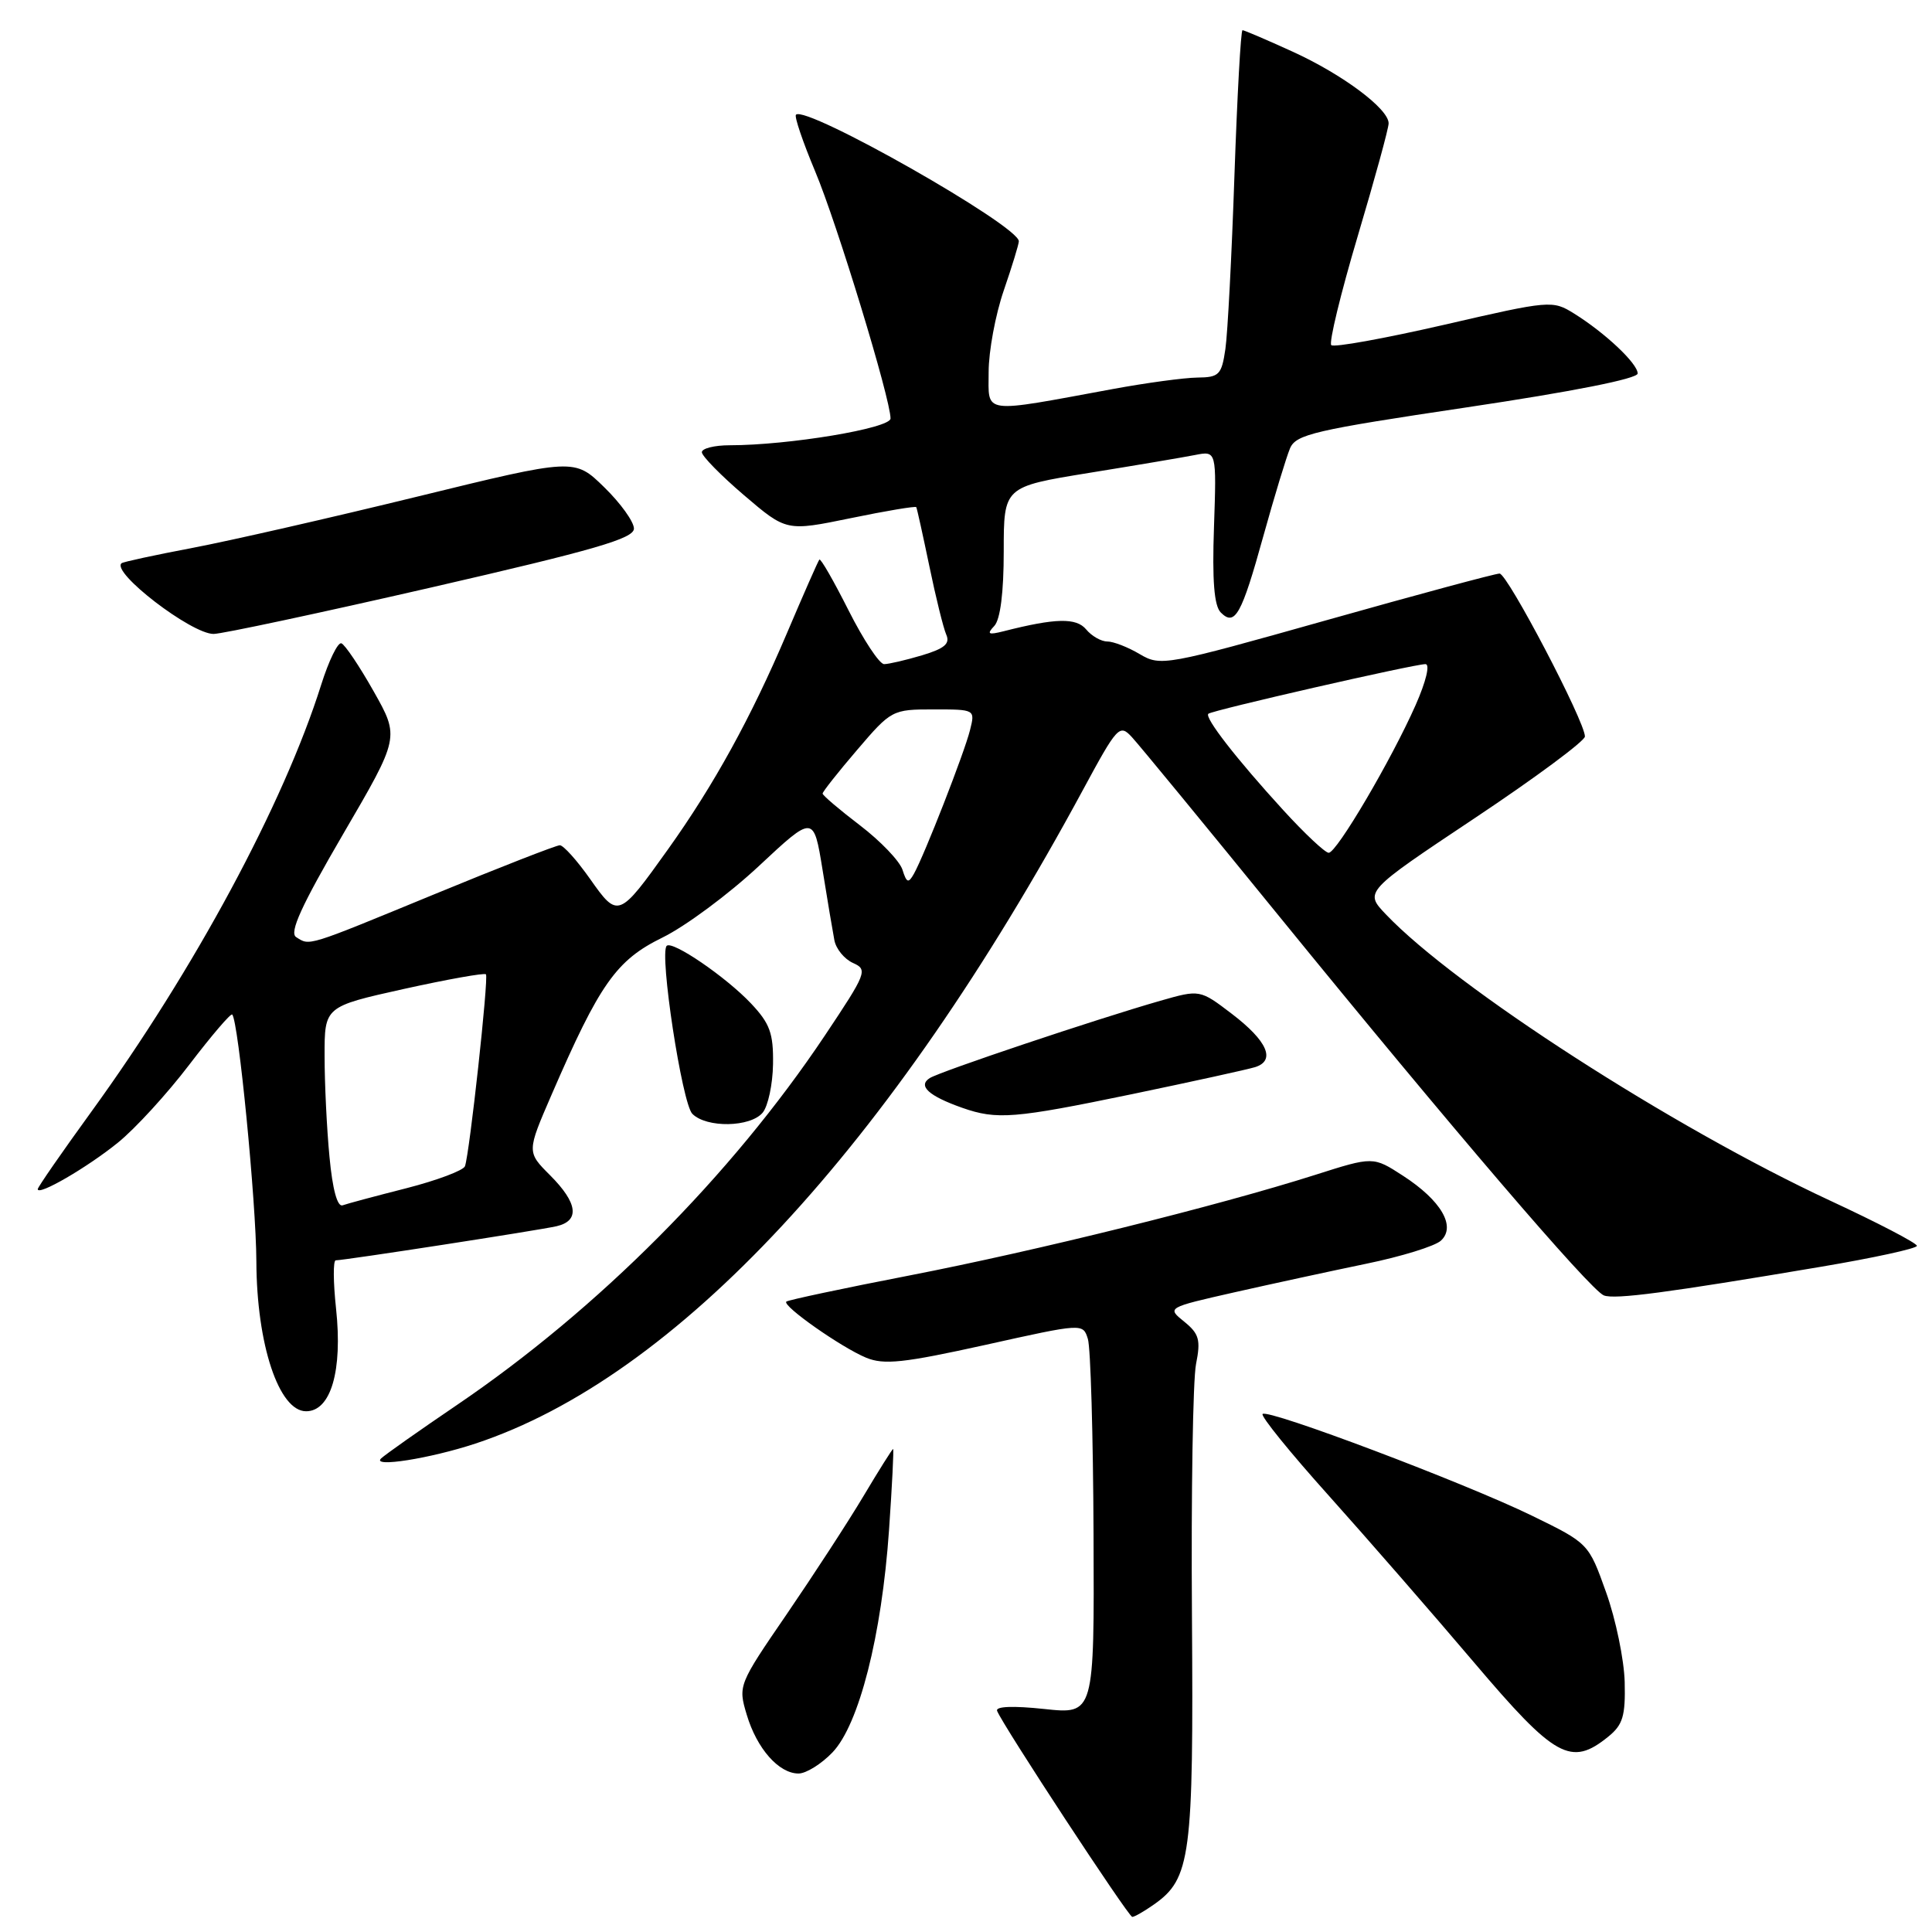 <?xml version="1.0" encoding="UTF-8" standalone="no"?>
<!DOCTYPE svg PUBLIC "-//W3C//DTD SVG 1.1//EN" "http://www.w3.org/Graphics/SVG/1.1/DTD/svg11.dtd" >
<svg xmlns="http://www.w3.org/2000/svg" xmlns:xlink="http://www.w3.org/1999/xlink" version="1.1" viewBox="0 0 256 256">
 <g >
 <path fill="currentColor"
d=" M 152.88 252.37 C 157.78 248.94 158.16 246.05 157.94 214.11 C 157.82 197.82 158.07 182.81 158.48 180.75 C 159.12 177.54 158.89 176.73 156.92 175.13 C 154.61 173.27 154.61 173.27 163.56 171.24 C 168.48 170.13 176.32 168.43 181.00 167.46 C 185.68 166.50 190.15 165.12 190.93 164.39 C 192.97 162.51 190.95 159.06 185.90 155.79 C 181.95 153.23 181.95 153.23 174.23 155.69 C 161.33 159.79 137.41 165.72 120.54 169.00 C 111.76 170.70 104.40 172.27 104.19 172.47 C 103.63 173.03 111.46 178.53 114.76 179.90 C 117.13 180.88 119.74 180.60 130.55 178.21 C 143.50 175.33 143.50 175.33 144.15 177.42 C 144.51 178.56 144.85 190.22 144.90 203.33 C 145.00 227.16 145.00 227.16 138.37 226.45 C 134.24 226.01 131.89 226.10 132.12 226.70 C 132.88 228.63 149.52 253.99 150.03 254.00 C 150.32 254.00 151.60 253.27 152.88 252.37 Z  M 110.30 232.21 C 113.83 228.53 116.83 216.73 117.80 202.75 C 118.21 196.84 118.45 192.00 118.34 192.00 C 118.23 192.00 116.46 194.81 114.41 198.25 C 112.36 201.69 107.77 208.73 104.23 213.91 C 97.84 223.23 97.79 223.36 98.95 227.22 C 100.29 231.71 103.20 235.00 105.81 235.00 C 106.81 235.00 108.83 233.74 110.30 232.21 Z  M 213.10 230.12 C 215.04 228.55 215.39 227.38 215.28 222.87 C 215.20 219.92 214.10 214.57 212.82 211.00 C 210.50 204.50 210.50 204.50 203.00 200.84 C 194.13 196.51 168.02 186.65 167.30 187.36 C 167.03 187.64 170.97 192.50 176.07 198.18 C 181.16 203.86 189.81 213.79 195.29 220.25 C 206.07 232.96 208.16 234.12 213.10 230.12 Z  M 63.00 191.28 C 89.58 182.49 117.92 152.00 143.50 104.66 C 148.06 96.22 148.35 95.91 149.97 97.66 C 150.91 98.67 159.73 109.40 169.57 121.50 C 192.21 149.32 210.74 170.96 212.52 171.65 C 213.98 172.21 220.88 171.30 241.25 167.86 C 248.26 166.68 254.00 165.43 254.00 165.08 C 254.00 164.72 248.81 162.02 242.46 159.07 C 221.57 149.35 192.85 130.84 183.64 121.16 C 180.78 118.16 180.78 118.16 195.39 108.42 C 203.42 103.07 210.00 98.19 210.01 97.59 C 210.02 95.62 199.74 76.00 198.70 76.00 C 198.14 76.00 187.82 78.78 175.77 82.18 C 154.44 88.19 153.79 88.31 151.03 86.68 C 149.47 85.75 147.53 85.00 146.72 85.00 C 145.91 85.00 144.65 84.28 143.92 83.40 C 142.61 81.83 139.87 81.89 133.00 83.64 C 130.94 84.16 130.72 84.03 131.75 82.94 C 132.55 82.08 133.00 78.51 133.00 73.05 C 133.00 64.50 133.00 64.50 144.25 62.67 C 150.44 61.67 156.78 60.60 158.35 60.29 C 161.20 59.73 161.20 59.73 160.86 69.82 C 160.61 76.94 160.88 80.28 161.76 81.16 C 163.64 83.04 164.51 81.48 167.41 71.00 C 168.86 65.78 170.45 60.56 170.93 59.42 C 171.71 57.55 174.15 56.99 194.40 53.97 C 208.35 51.89 217.00 50.18 217.00 49.49 C 217.00 48.17 212.69 44.11 208.58 41.55 C 205.72 39.77 205.42 39.79 191.34 43.04 C 183.45 44.85 176.73 46.07 176.40 45.73 C 176.07 45.40 177.64 38.91 179.90 31.31 C 182.16 23.72 184.01 16.98 184.00 16.34 C 184.00 14.41 177.88 9.85 171.27 6.84 C 167.85 5.28 164.86 4.00 164.64 4.00 C 164.41 4.00 163.94 12.66 163.57 23.25 C 163.21 33.84 162.67 44.19 162.37 46.25 C 161.87 49.67 161.54 50.00 158.66 50.03 C 156.92 50.05 151.90 50.73 147.50 51.54 C 129.87 54.79 131.00 54.94 131.00 49.29 C 131.00 46.55 131.90 41.70 133.00 38.50 C 134.10 35.30 135.00 32.36 135.00 31.97 C 135.00 29.91 106.78 13.89 105.47 15.20 C 105.23 15.43 106.38 18.81 108.01 22.70 C 110.90 29.57 118.00 52.86 118.00 55.45 C 118.00 56.75 104.51 59.00 96.68 59.00 C 94.66 59.00 93.00 59.42 93.00 59.92 C 93.00 60.43 95.52 63.00 98.60 65.63 C 104.20 70.41 104.20 70.41 112.72 68.66 C 117.40 67.69 121.32 67.04 121.41 67.20 C 121.51 67.37 122.28 70.88 123.14 75.00 C 123.99 79.12 125.00 83.21 125.38 84.08 C 125.92 85.29 125.17 85.93 122.18 86.83 C 120.03 87.47 117.76 88.00 117.15 88.00 C 116.53 88.00 114.42 84.80 112.45 80.90 C 110.48 76.99 108.74 73.95 108.57 74.15 C 108.40 74.34 106.45 78.78 104.23 84.00 C 99.53 95.05 94.61 104.00 88.52 112.53 C 82.00 121.66 81.88 121.71 78.20 116.48 C 76.46 114.01 74.65 112.00 74.18 112.00 C 73.71 112.00 66.22 114.92 57.54 118.50 C 40.47 125.53 41.08 125.34 39.24 124.17 C 38.30 123.58 39.94 120.00 45.46 110.53 C 52.95 97.70 52.95 97.70 49.52 91.62 C 47.63 88.27 45.70 85.40 45.23 85.24 C 44.76 85.09 43.56 87.56 42.56 90.73 C 37.59 106.51 25.75 128.49 12.11 147.30 C 8.20 152.69 5.00 157.31 5.00 157.57 C 5.00 158.51 11.56 154.70 15.62 151.41 C 17.89 149.58 22.15 144.93 25.08 141.08 C 28.02 137.23 30.57 134.24 30.77 134.43 C 31.59 135.26 33.94 159.24 33.97 167.16 C 34.01 178.14 36.95 187.00 40.56 187.00 C 43.84 187.00 45.41 181.64 44.53 173.41 C 44.15 169.88 44.13 167.00 44.49 167.00 C 45.62 167.00 71.41 163.02 73.75 162.48 C 76.86 161.76 76.56 159.41 72.90 155.74 C 69.80 152.64 69.80 152.64 73.08 145.07 C 79.46 130.35 81.66 127.23 87.76 124.24 C 90.81 122.75 96.57 118.48 100.56 114.75 C 107.81 107.98 107.81 107.98 108.99 115.24 C 109.63 119.23 110.34 123.44 110.56 124.59 C 110.78 125.74 111.89 127.09 113.03 127.60 C 115.01 128.48 114.83 128.93 109.30 137.21 C 96.90 155.76 79.24 173.49 60.50 186.20 C 55.55 189.56 51.05 192.73 50.50 193.25 C 49.19 194.50 57.01 193.26 63.00 191.28 Z  M 101.06 147.43 C 101.77 146.57 102.39 143.68 102.43 141.00 C 102.49 136.91 102.02 135.62 99.50 132.95 C 96.18 129.44 89.08 124.59 88.34 125.33 C 87.34 126.33 90.38 146.24 91.74 147.59 C 93.62 149.48 99.44 149.38 101.06 147.43 Z  M 150.00 144.98 C 157.97 143.32 165.31 141.71 166.31 141.40 C 169.07 140.53 167.94 137.94 163.24 134.35 C 158.99 131.11 158.99 131.11 153.74 132.61 C 145.20 135.06 124.60 141.97 123.20 142.85 C 121.58 143.88 123.05 145.22 127.50 146.79 C 132.09 148.40 134.37 148.22 150.00 144.98 Z  M 57.15 77.84 C 78.82 72.86 84.00 71.36 84.00 70.04 C 84.00 69.14 82.23 66.67 80.06 64.56 C 76.12 60.71 76.12 60.71 55.31 65.80 C 43.86 68.60 30.45 71.66 25.50 72.60 C 20.55 73.54 16.32 74.45 16.11 74.63 C 14.68 75.81 25.34 84.00 28.30 84.00 C 29.40 84.00 42.38 81.23 57.15 77.84 Z  M 43.66 153.30 C 43.30 149.56 43.01 143.55 43.01 139.94 C 43.00 133.38 43.00 133.38 53.52 131.04 C 59.31 129.76 64.20 128.89 64.39 129.10 C 64.77 129.54 62.22 152.86 61.61 154.53 C 61.40 155.09 57.92 156.40 53.87 157.44 C 49.82 158.47 46.00 159.49 45.40 159.71 C 44.70 159.96 44.06 157.59 43.66 153.30 Z  M 119.58 115.24 C 119.21 114.09 116.68 111.45 113.96 109.37 C 111.23 107.29 109.00 105.39 109.00 105.15 C 109.00 104.91 111.06 102.30 113.58 99.36 C 118.09 94.08 118.24 94.00 123.69 94.00 C 129.22 94.00 129.22 94.00 128.53 96.75 C 127.79 99.73 122.50 113.28 121.10 115.78 C 120.37 117.08 120.13 117.00 119.58 115.24 Z  M 170.04 107.35 C 163.85 100.58 159.58 95.08 160.11 94.58 C 160.60 94.12 187.37 88.00 188.88 88.00 C 189.51 88.00 188.97 90.27 187.58 93.42 C 184.36 100.70 177.12 113.00 176.06 113.00 C 175.59 113.00 172.88 110.46 170.04 107.35 Z "/>
</g>
</svg>